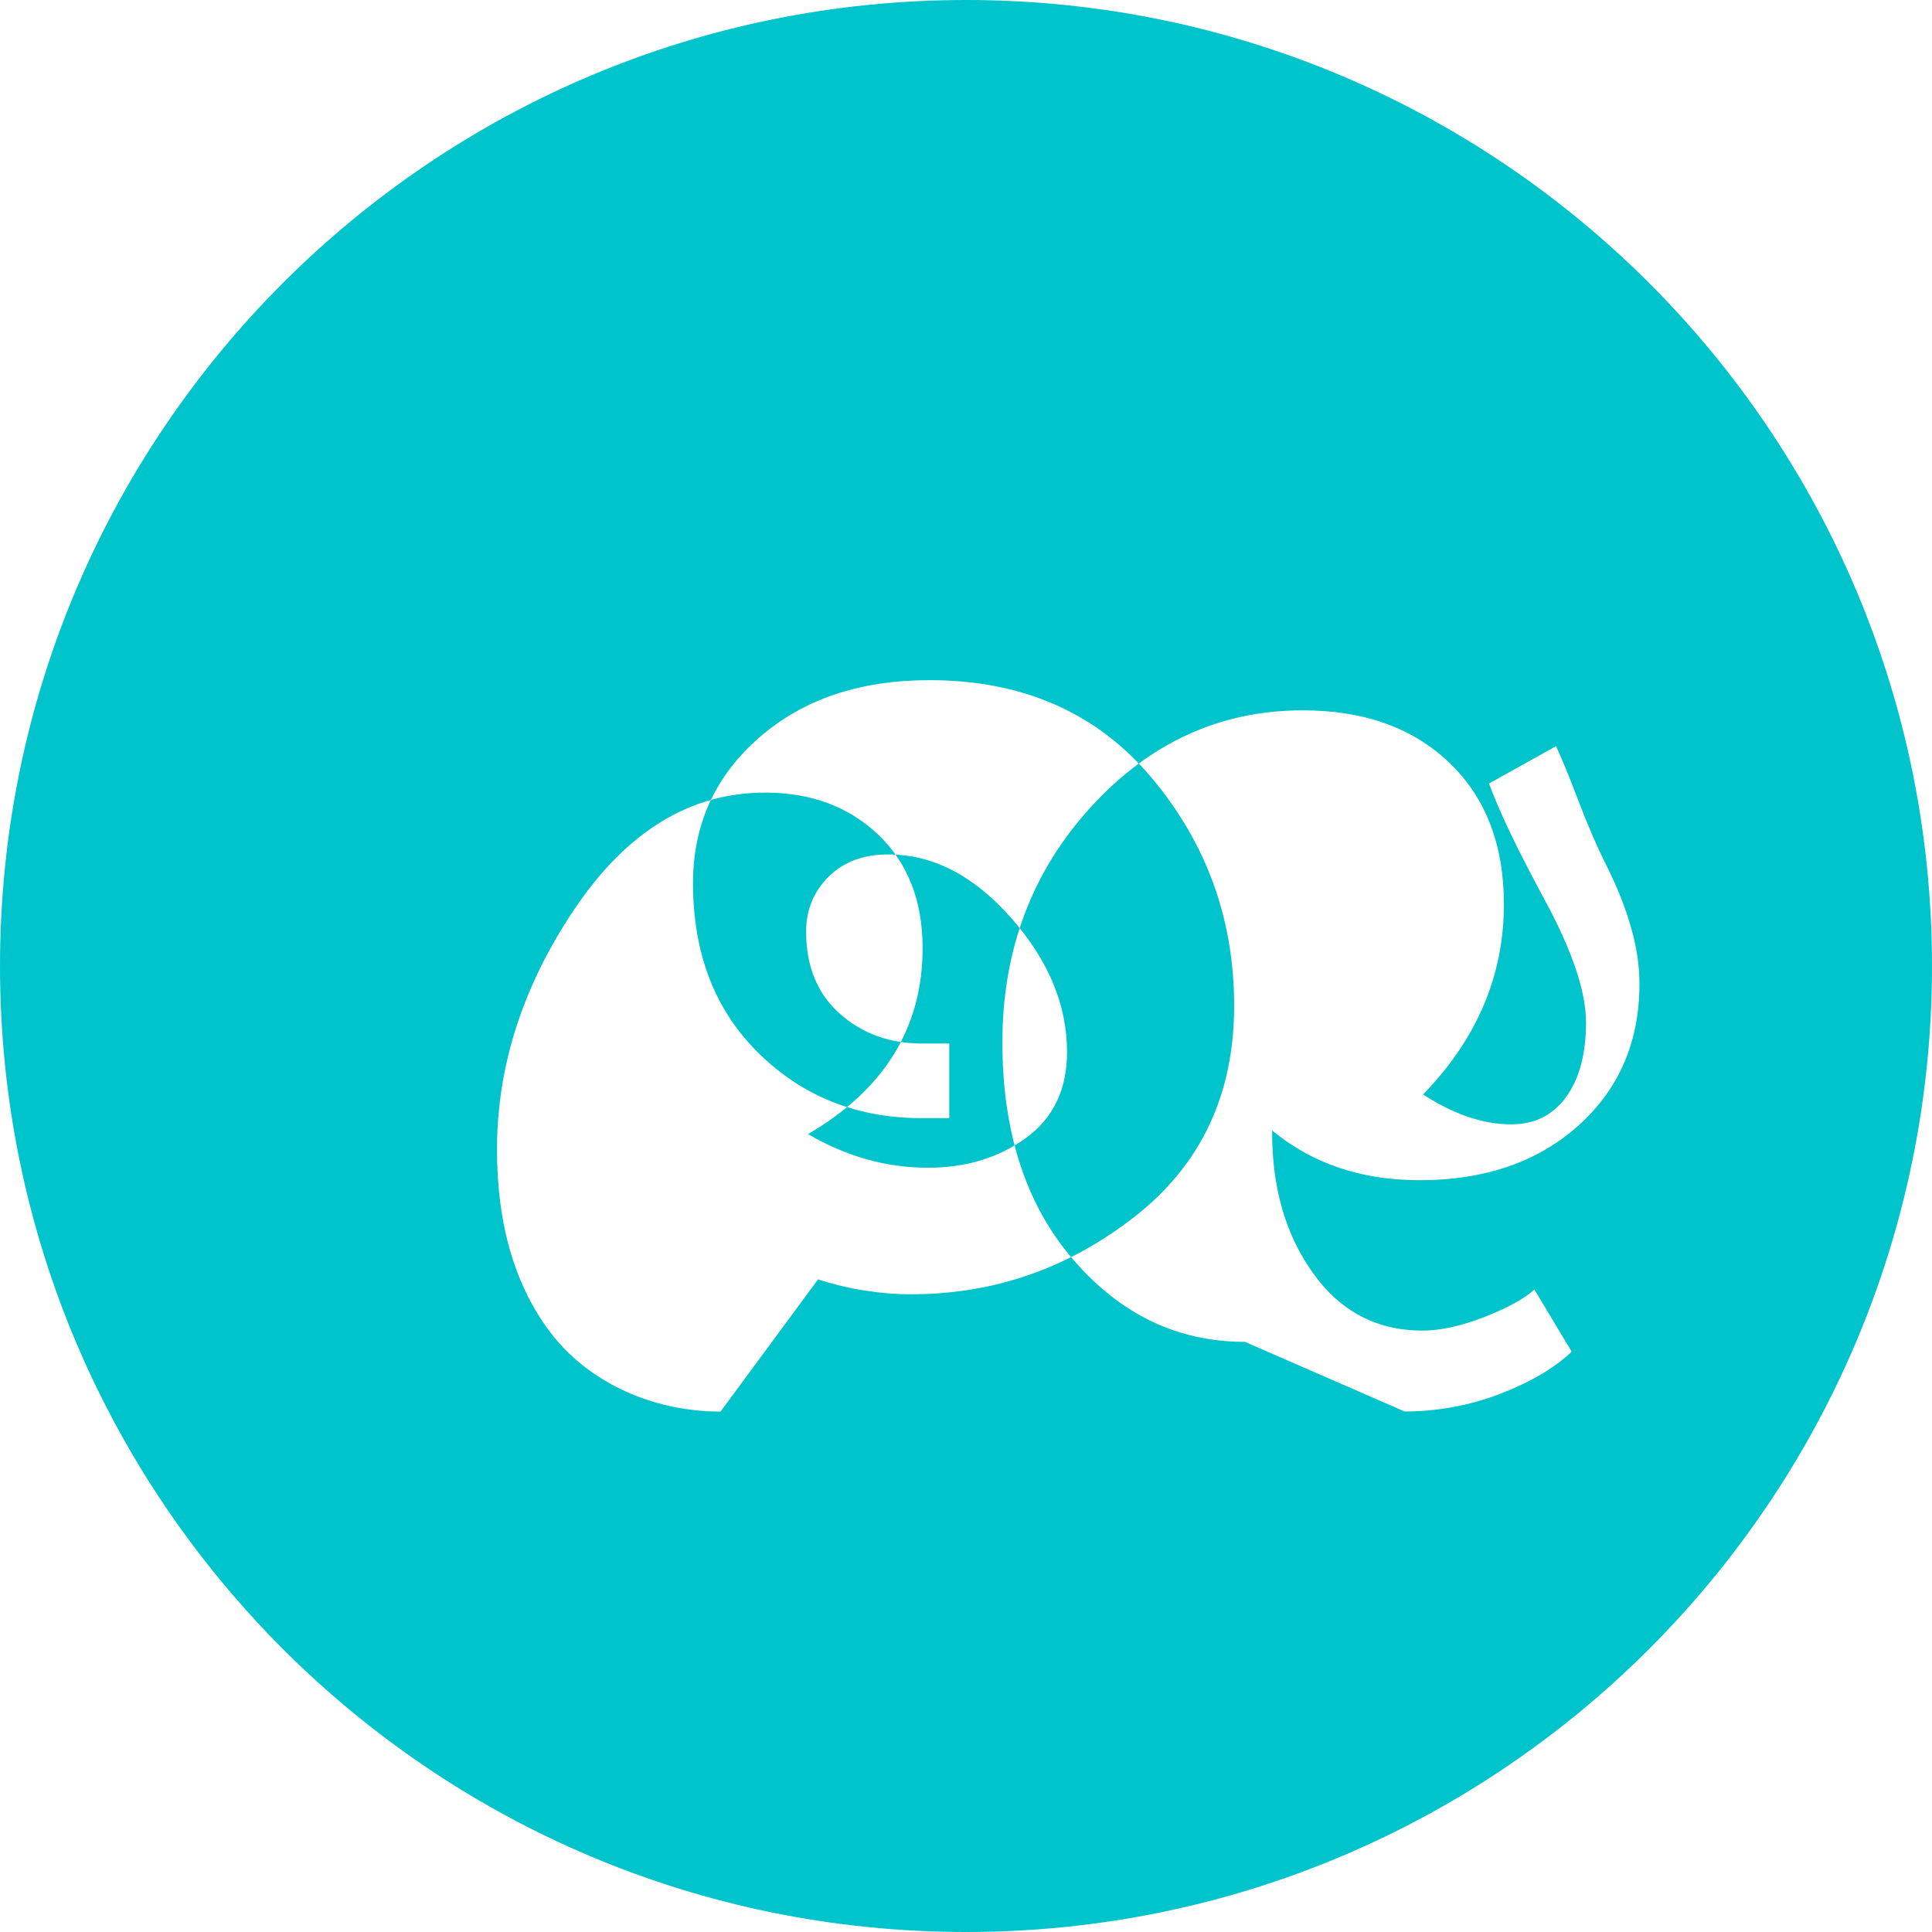 
<svg xmlns="http://www.w3.org/2000/svg" viewBox="0 0 24 24"><path fill="#00C4CC" d="M12 0C5.373 0 0 5.373 0 12s5.373 12 12 12 12-5.373 12-12S18.627 0 12 0zM8.951 17.535c-.846 0-1.621-.36-2.086-.947-.46-.587-.691-1.357-.691-2.309 0-1.042.324-2.042.971-2.999.648-.956 1.434-1.434 2.359-1.434.572 0 1.041.175 1.408.525.366.35.549.819.549 1.408 0 .984-.474 1.755-1.423 2.309.474.278.971.418 1.489.418.474 0 .88-.124 1.219-.371.339-.247.509-.602.509-1.066 0-.587-.232-1.143-.695-1.667-.463-.525-.971-.788-1.526-.788-.309 0-.557.093-.742.278-.186.186-.278.412-.278.68 0 .432.139.772.418 1.02.278.247.618.371 1.02.371h.34v.927h-.34c-.803 0-1.477-.268-2.024-.803-.546-.535-.819-1.24-.819-2.117 0-.725.273-1.328.819-1.805.546-.478 1.251-.716 2.117-.716 1.164 0 2.086.407 2.766 1.219.68.813 1.02 1.755 1.02 2.826 0 1.102-.412 1.976-1.235 2.619-.824.644-1.75.965-2.78.965-.184 0-.376-.015-.572-.046-.197-.031-.39-.077-.582-.139zm6.514-.866c-.835 0-1.545-.34-2.132-1.02-.587-.68-.881-1.58-.881-2.702 0-1.143.366-2.117 1.097-2.919.732-.803 1.61-1.204 2.632-1.204.762 0 1.367.216 1.821.649.453.432.68 1.02.68 1.76 0 .886-.335 1.673-1.004 2.363.381.247.747.371 1.097.371.288 0 .515-.113.68-.34.165-.227.247-.536.247-.927 0-.381-.17-.886-.51-1.515-.34-.629-.572-1.112-.695-1.452l.833-.464c.071.154.165.381.278.68.114.299.232.572.356.819.124.247.222.494.294.742.072.247.108.484.108.711 0 .721-.253 1.306-.757 1.76-.505.453-1.164.68-1.976.68-.721 0-1.331-.206-1.83-.618v.03c0 .689.17 1.271.51 1.745.34.474.792.711 1.357.711.226 0 .484-.057.773-.17.288-.113.494-.227.618-.34l.463.772c-.217.205-.515.381-.895.526s-.778.217-1.189.217l.043.015z"/></svg>
